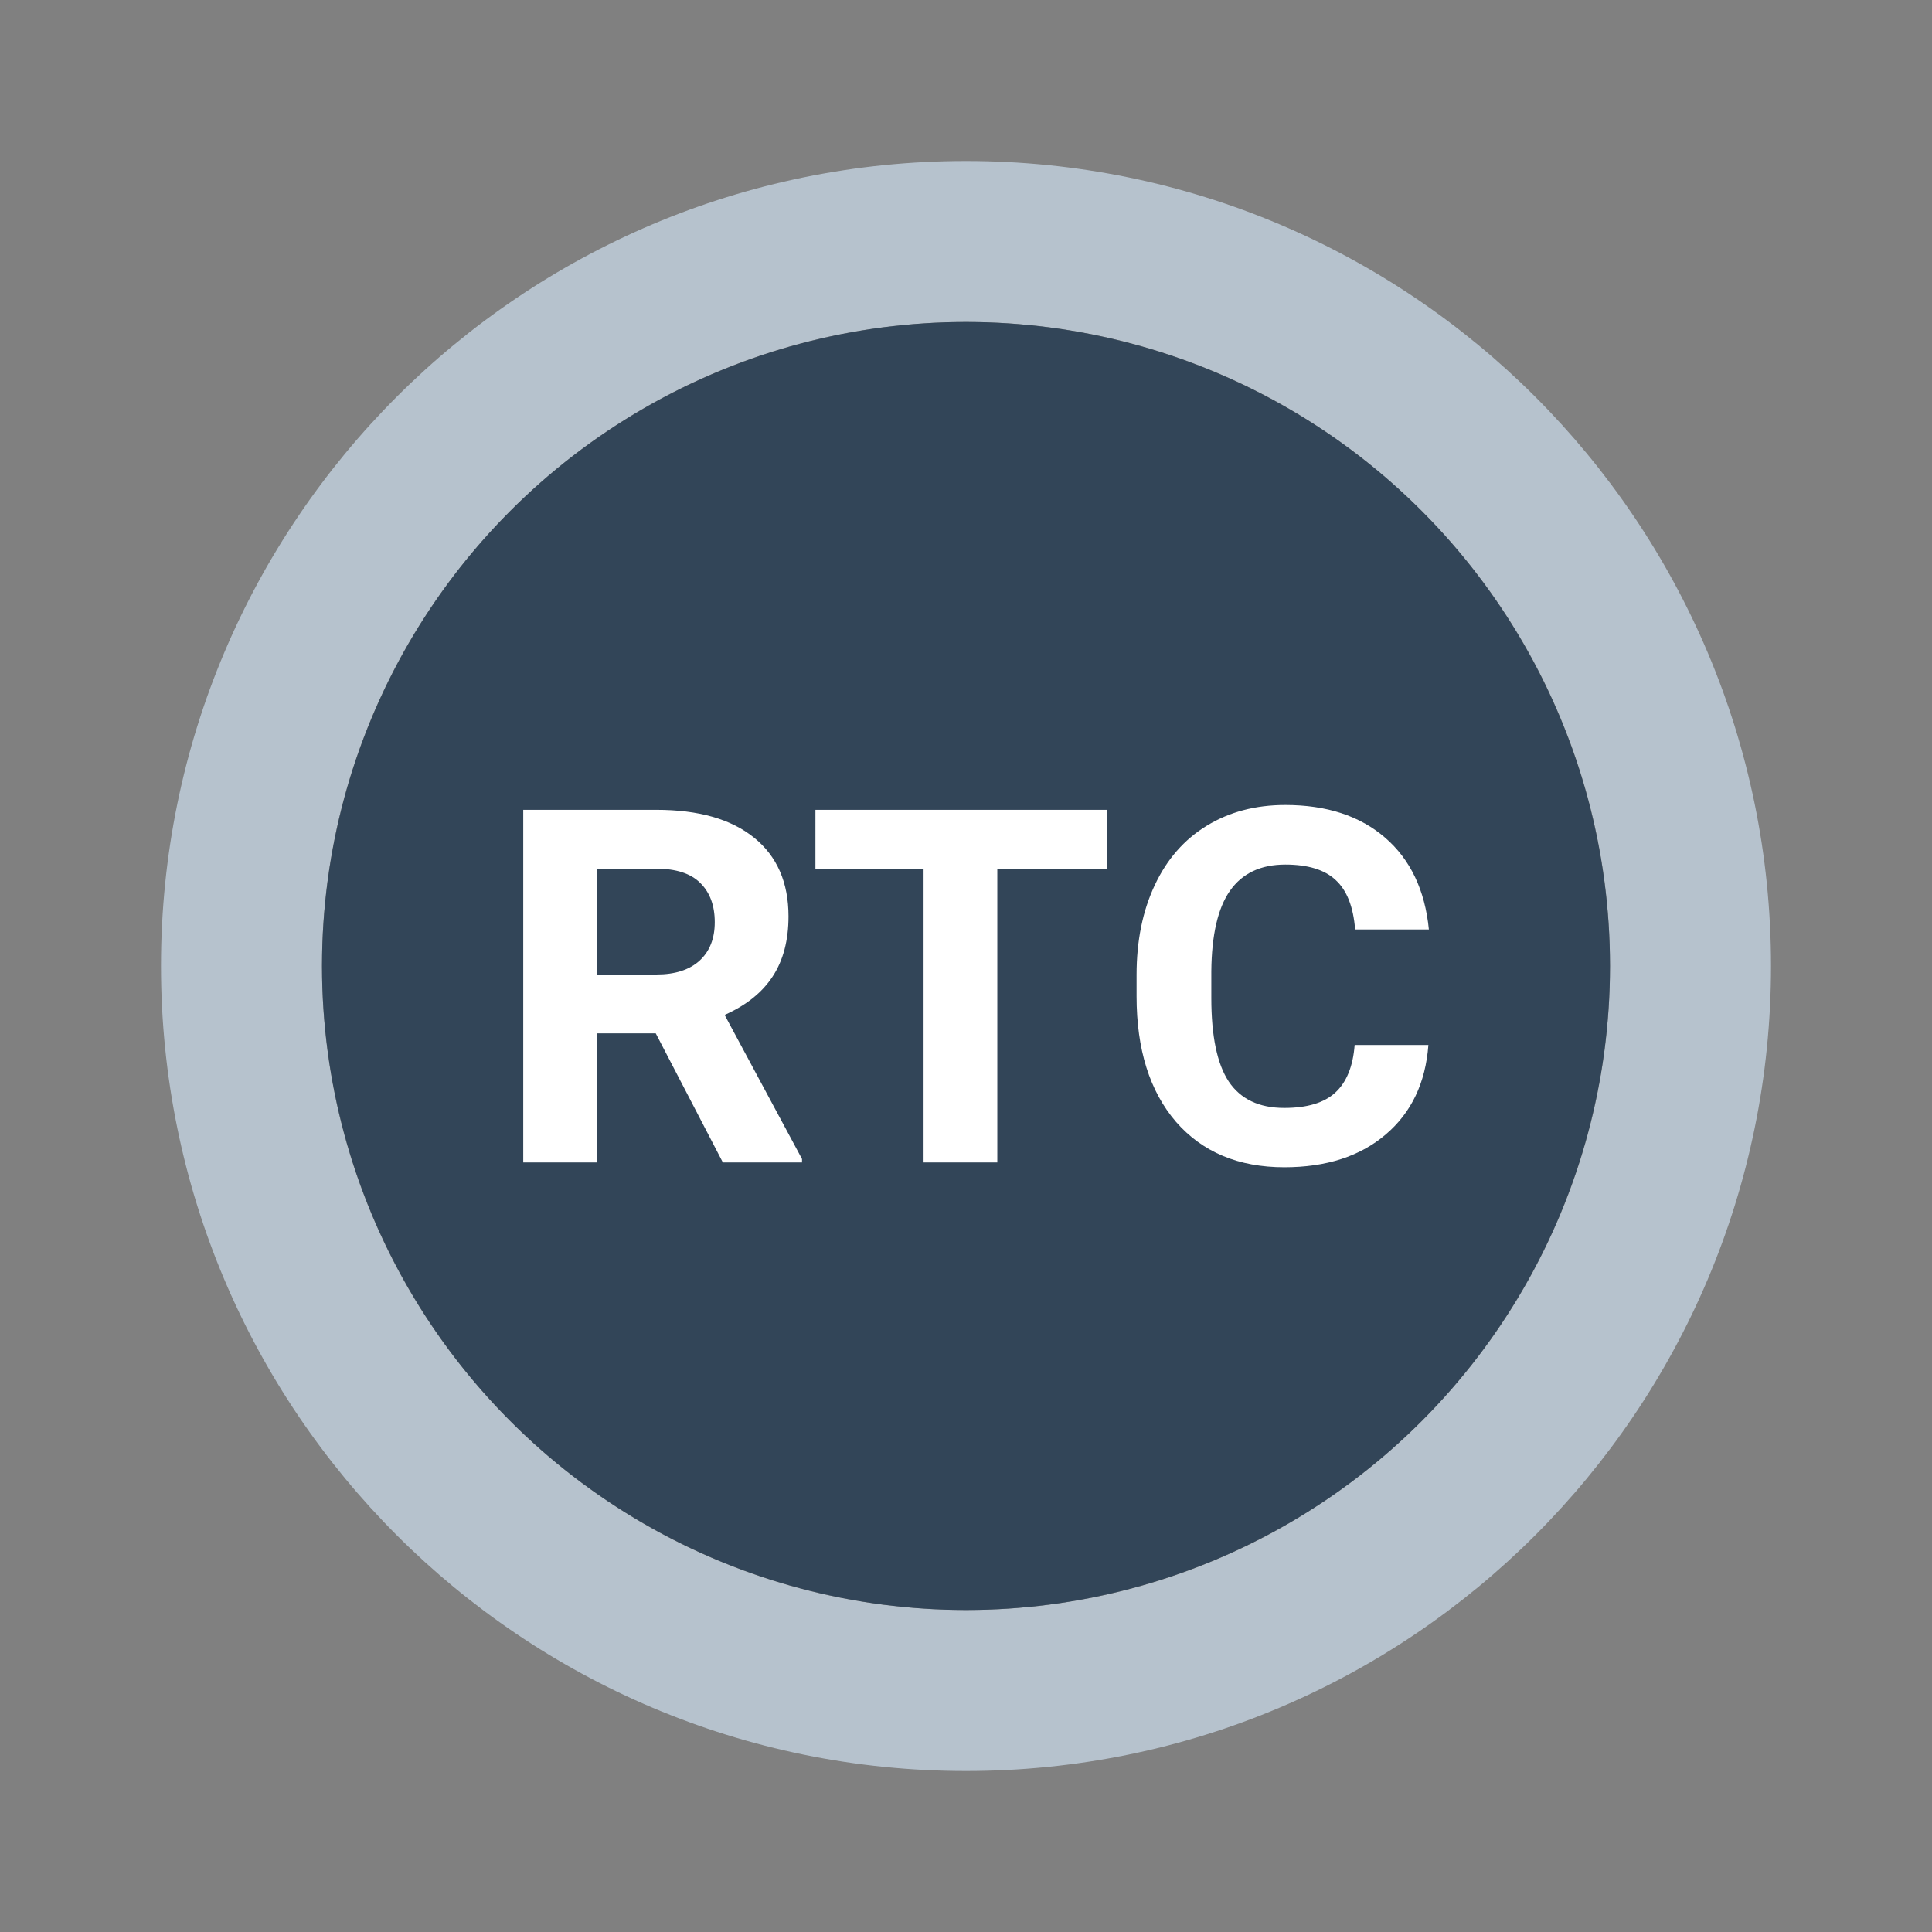 <svg xmlns="http://www.w3.org/2000/svg" width="48" height="48" fill="none" viewBox="0 0 48 48">
  <rect x="0" y="0" width="48" height="48" fill="#808080" stroke="none"/>
  <path fill="#B6C2CD" fill-rule="evenodd" d="M24 44c11.046 0 20-8.954 20-20S35.046 4 24 4 4 12.954 4 24s8.954 20 20 20zm0-4c8.837 0 16-7.163 16-16S32.837 8 24 8 8 15.163 8 24s7.163 16 16 16z" clip-rule="evenodd"/>
  <circle cx="24" cy="24" r="16" fill="#324558"/>
  <path fill="#fff" d="M16.292 25.673h-1.46v3.207H13v-8.76h3.304c1.05 0 1.861.23 2.431.692.57.461.855 1.113.855 1.955 0 .598-.132 1.097-.397 1.498-.26.397-.658.714-1.19.95l1.923 3.58v.085h-1.967l-1.667-3.207zm-1.46-1.462h1.478c.46 0 .817-.114 1.07-.343.252-.232.378-.551.378-.956 0-.413-.12-.738-.36-.975-.237-.236-.601-.355-1.094-.355h-1.472v2.63zm12.67-2.629h-2.724v7.298h-1.832v-7.298h-2.687V20.12h7.243v1.462zm7.986 4.38c-.07.942-.424 1.684-1.063 2.226-.635.541-1.474.812-2.516.812-1.14 0-2.038-.377-2.694-1.131-.651-.758-.977-1.797-.977-3.116v-.536c0-.842.15-1.584.452-2.226.301-.641.73-1.133 1.289-1.474.562-.345 1.213-.517 1.954-.517 1.026 0 1.853.27 2.48.812s.99 1.302 1.087 2.28h-1.832c-.045-.565-.206-.974-.483-1.227-.273-.257-.69-.385-1.252-.385-.61 0-1.069.216-1.374.65-.301.429-.456 1.097-.464 2.003v.662c0 .946.144 1.638.433 2.075.294.438.754.656 1.38.656.567 0 .988-.126 1.265-.379.281-.257.442-.652.483-1.185h1.832z"/>
</svg>
